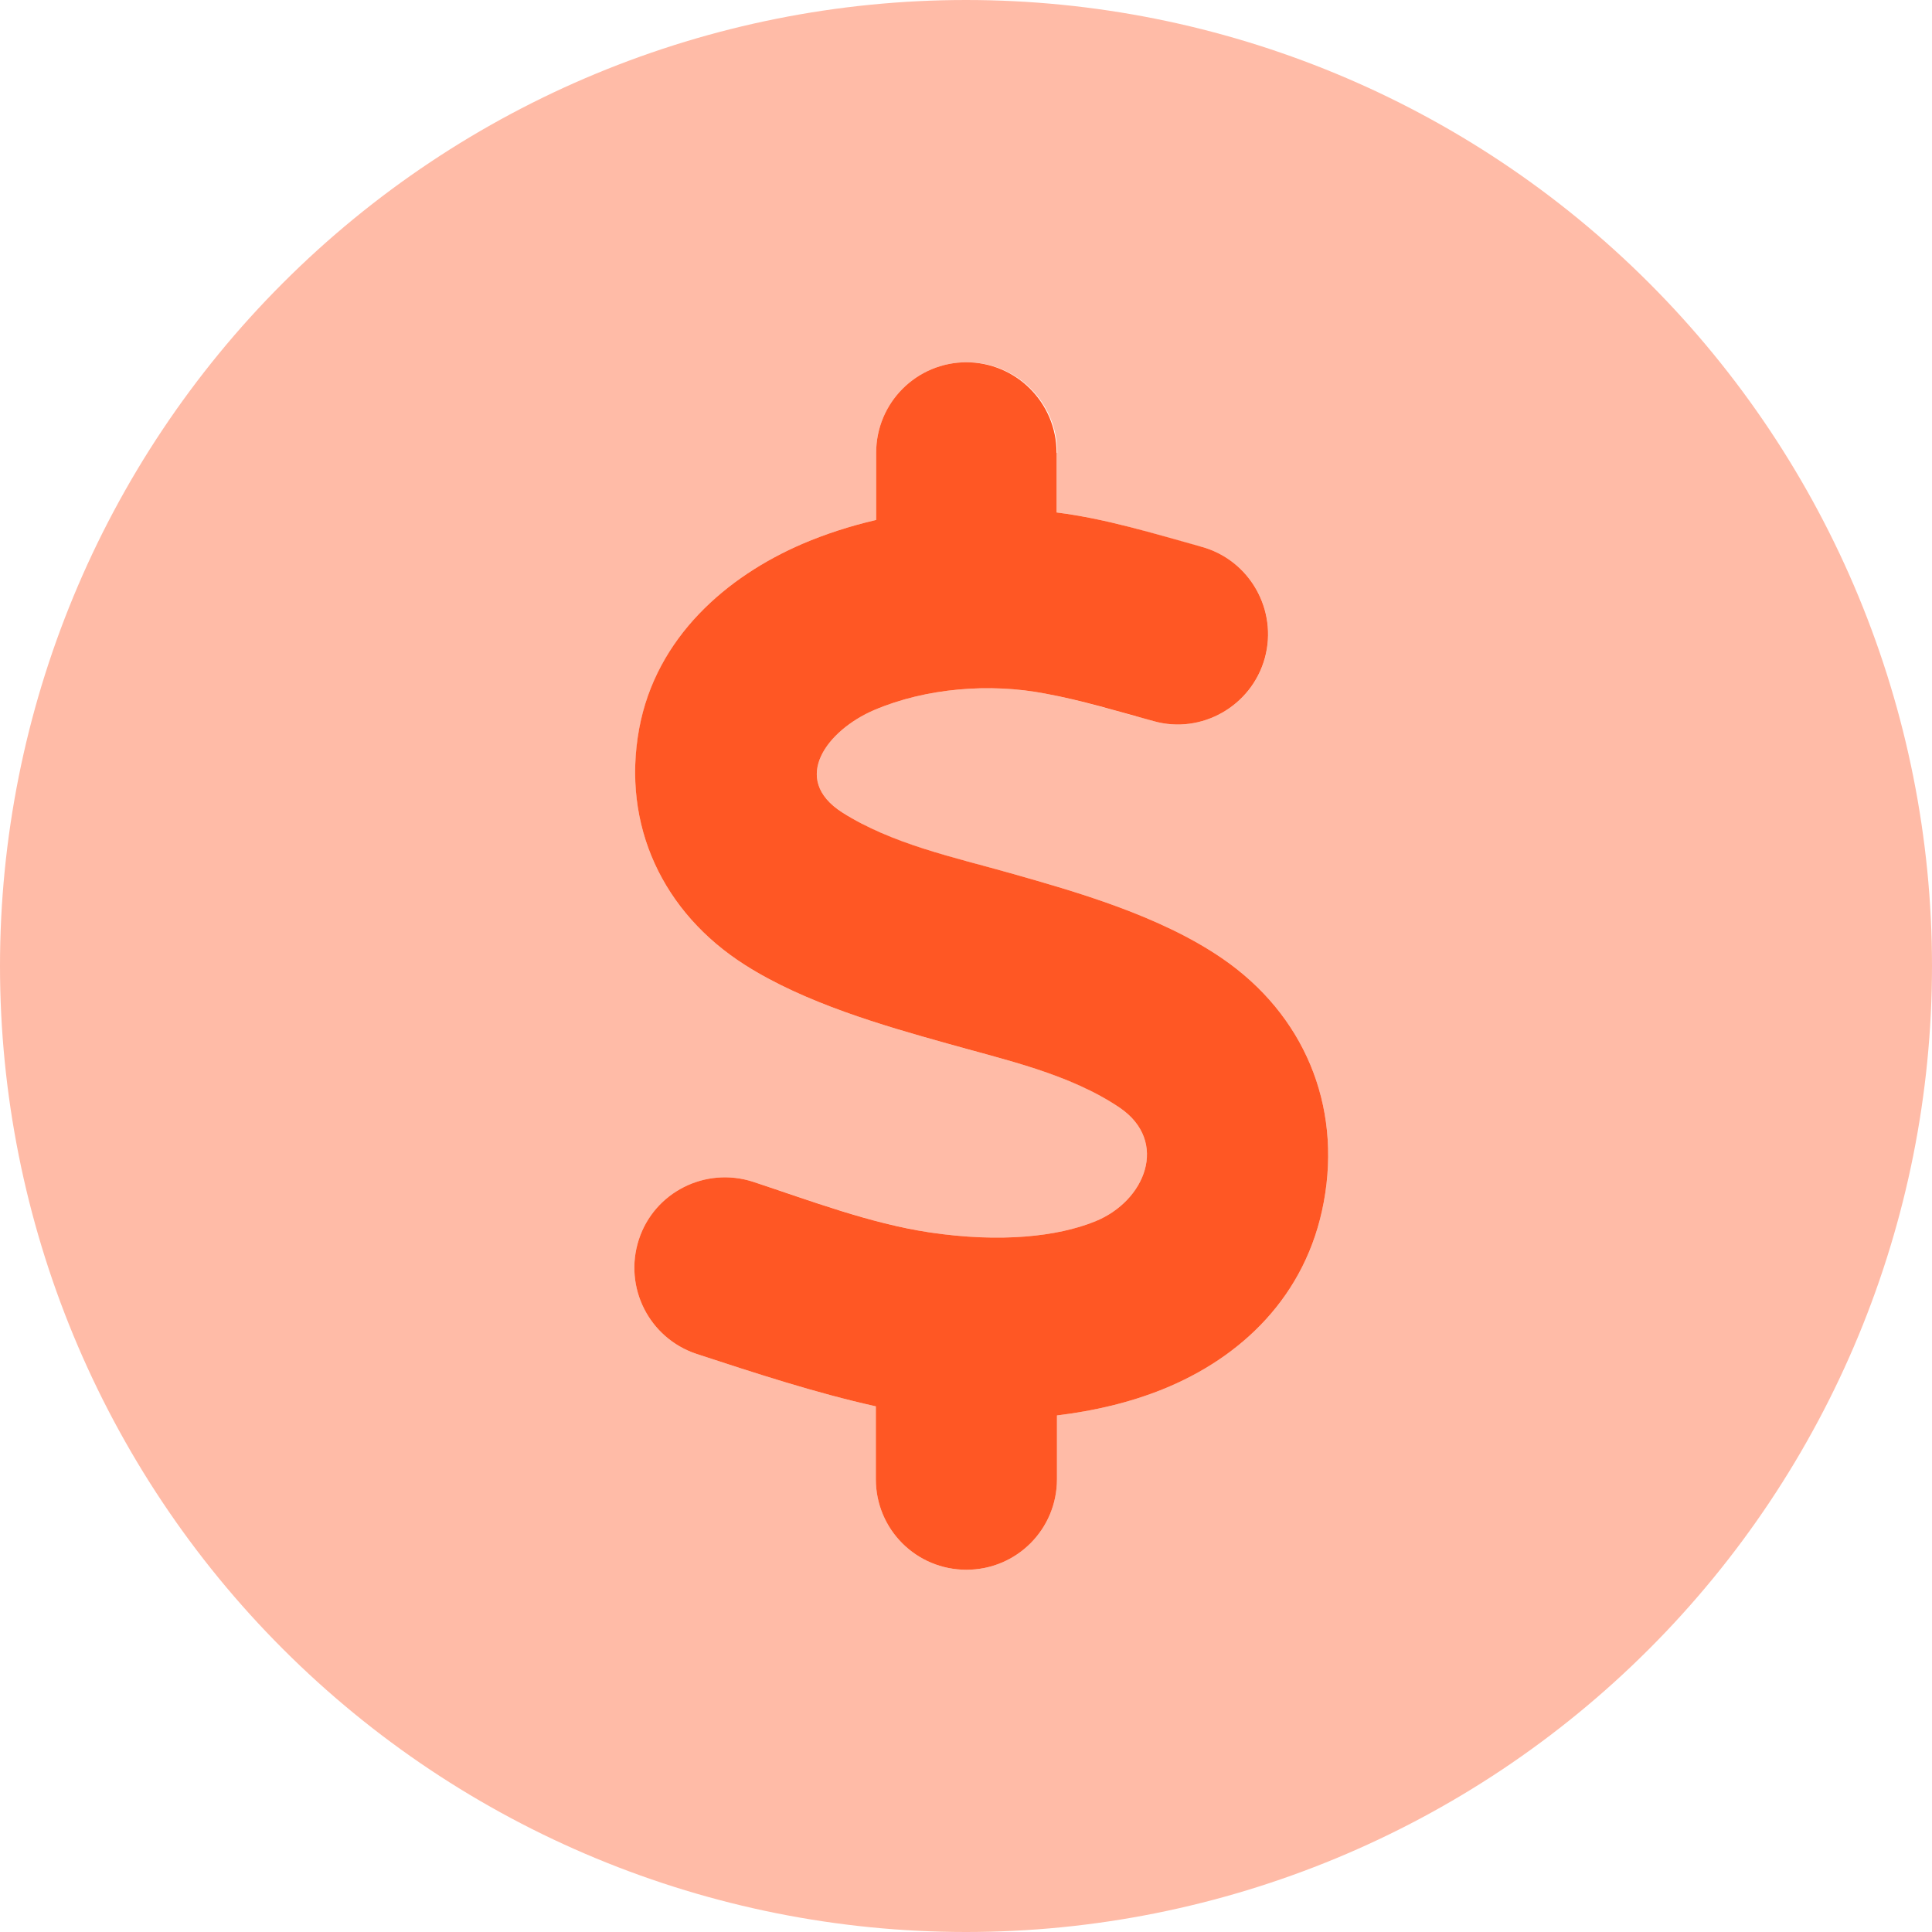 <svg width="24" height="24" viewBox="0 0 24 24" fill="none" xmlns="http://www.w3.org/2000/svg">
<path d="M12 4.5C12.623 4.5 13.125 5.002 13.125 5.625V6.366C13.73 6.441 14.334 6.628 14.925 6.792C15.525 6.956 15.876 7.58 15.712 8.175C15.548 8.77 14.925 9.127 14.33 8.958C13.884 8.836 13.439 8.7 12.984 8.616C12.3 8.484 11.503 8.545 10.856 8.822C10.28 9.07 9.811 9.675 10.462 10.092C11.081 10.486 11.855 10.65 12.553 10.847C13.364 11.077 14.405 11.372 15.183 11.906C16.195 12.6 16.669 13.725 16.444 14.934C16.228 16.102 15.417 16.866 14.442 17.259C14.034 17.423 13.594 17.527 13.13 17.583V18.375C13.13 18.998 12.628 19.5 12.005 19.5C11.381 19.5 10.88 18.998 10.88 18.375V17.47C10.125 17.302 9.384 17.058 8.653 16.819C8.062 16.622 7.744 15.989 7.936 15.398C8.128 14.808 8.765 14.489 9.356 14.681C10.069 14.916 10.805 15.197 11.545 15.309C12.431 15.441 13.139 15.361 13.603 15.173C14.231 14.92 14.522 14.18 13.912 13.762C13.284 13.336 12.483 13.167 11.761 12.961C10.973 12.741 9.994 12.459 9.253 11.986C8.236 11.339 7.72 10.252 7.94 9.052C8.151 7.912 9.033 7.158 9.97 6.755C10.256 6.633 10.561 6.534 10.884 6.459V5.625C10.884 5.002 11.386 4.5 12.009 4.5H12Z" fill="#FF5724"/>
<path opacity="0.4" d="M12 24C15.183 24 18.235 22.736 20.485 20.485C22.736 18.235 24 15.183 24 12C24 8.817 22.736 5.765 20.485 3.515C18.235 1.264 15.183 0 12 0C8.817 0 5.765 1.264 3.515 3.515C1.264 5.765 0 8.817 0 12C0 15.183 1.264 18.235 3.515 20.485C5.765 22.736 8.817 24 12 24ZM13.125 5.625V6.366C13.631 6.427 14.137 6.572 14.634 6.713C14.733 6.741 14.827 6.769 14.925 6.792C15.525 6.956 15.877 7.58 15.713 8.175C15.548 8.77 14.925 9.127 14.33 8.958C14.25 8.934 14.17 8.911 14.086 8.892C13.72 8.789 13.355 8.686 12.984 8.616C12.3 8.484 11.503 8.545 10.856 8.822C10.28 9.07 9.811 9.675 10.463 10.092C10.973 10.42 11.597 10.589 12.188 10.748C12.309 10.781 12.431 10.814 12.553 10.847C13.364 11.077 14.405 11.372 15.183 11.906C16.195 12.6 16.669 13.725 16.444 14.934C16.228 16.102 15.417 16.866 14.442 17.259C14.034 17.423 13.594 17.527 13.13 17.583V18.375C13.13 18.998 12.628 19.5 12.005 19.5C11.381 19.5 10.88 18.998 10.88 18.375V17.47C10.125 17.302 9.384 17.058 8.653 16.819C8.062 16.622 7.744 15.989 7.936 15.398C8.128 14.808 8.766 14.489 9.356 14.681C9.488 14.723 9.619 14.77 9.75 14.812C10.341 15.014 10.941 15.216 11.545 15.309C12.431 15.441 13.139 15.361 13.603 15.173C14.231 14.92 14.522 14.18 13.912 13.762C13.387 13.402 12.736 13.228 12.113 13.059C11.995 13.027 11.878 12.994 11.761 12.961C10.973 12.741 9.994 12.459 9.253 11.986C8.236 11.339 7.72 10.252 7.941 9.052C8.152 7.912 9.033 7.158 9.97 6.755C10.256 6.633 10.561 6.534 10.884 6.459V5.625C10.884 5.002 11.386 4.5 12.009 4.5C12.633 4.5 13.134 5.002 13.134 5.625H13.125Z" fill="#FF5724"/>
</svg>
